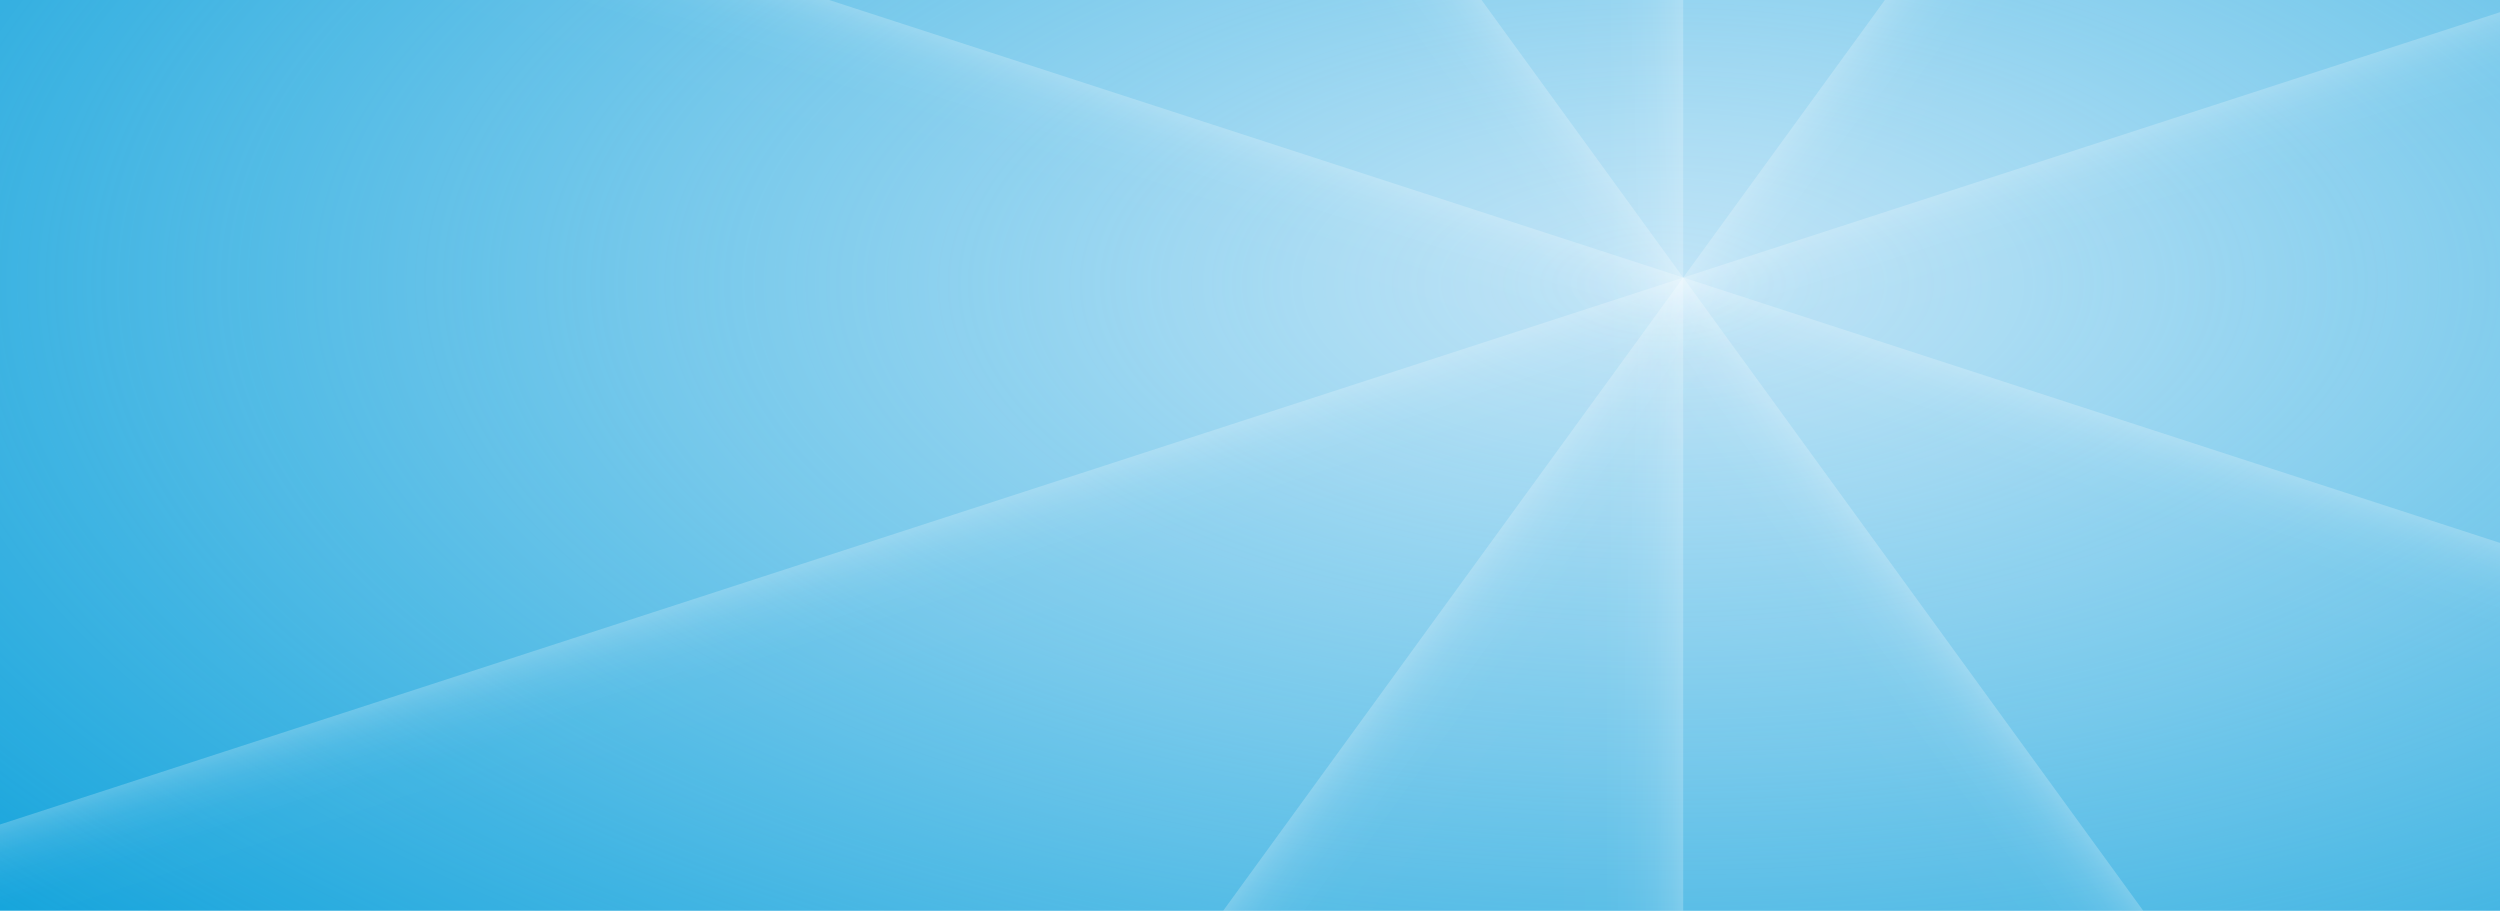 <svg xmlns="http://www.w3.org/2000/svg" xmlns:xlink="http://www.w3.org/1999/xlink" width="1680" height="612" viewBox="0 0 1680 612"><defs><radialGradient id="a" cx="-398.85" cy="190.69" r="714.74" gradientTransform="translate(1959) scale(2.11 1)" gradientUnits="userSpaceOnUse"><stop offset="0" stop-color="#d5ecfa" stop-opacity="0.9"/><stop offset="0.14" stop-color="#d5ecfa" stop-opacity="0.8"/><stop offset="0.44" stop-color="#d5ecfa" stop-opacity="0.54"/><stop offset="0.86" stop-color="#d5ecfa" stop-opacity="0.14"/><stop offset="1" stop-color="#d5ecfa" stop-opacity="0"/></radialGradient><linearGradient id="b" x1="1043.6" y1="323.75" x2="1137.78" y2="323.75" gradientUnits="userSpaceOnUse"><stop offset="0" stop-color="#fff" stop-opacity="0"/><stop offset="0.39" stop-color="#fff" stop-opacity="0.01"/><stop offset="0.58" stop-color="#fff" stop-opacity="0.04"/><stop offset="0.73" stop-color="#fff" stop-opacity="0.09"/><stop offset="0.85" stop-color="#fff" stop-opacity="0.16"/><stop offset="0.96" stop-color="#fff" stop-opacity="0.25"/><stop offset="1" stop-color="#fff" stop-opacity="0.3"/></linearGradient><linearGradient id="c" x1="-507.53" y1="501.43" x2="-413.35" y2="501.43" gradientTransform="translate(1608.7 -521.3) scale(1 1.6)" xlink:href="#b"/><linearGradient id="d" x1="-2436.84" y1="141.58" x2="-2342.66" y2="141.58" gradientTransform="translate(3523.3 -101.5) scale(1 2.36)" xlink:href="#b"/><linearGradient id="e" x1="-4007.38" y1="1.95" x2="-3913.2" y2="1.95" gradientTransform="translate(5049.3 239.9) scale(1 3.57)" xlink:href="#b"/><linearGradient id="f" x1="-4619.28" y1="-1517.81" x2="-4525.1" y2="-1517.81" gradientTransform="translate(5645.7 2791.6) scale(1 1.61)" xlink:href="#b"/></defs><rect x="-783.7" y="-5.5" width="2817.8" height="632.2" style="fill:#0aa0da"/><ellipse cx="1116" cy="190.7" rx="1510.7" ry="714.7" style="fill:url(#a)"/><rect x="-554.2" y="-5.5" width="2072.1" height="609.05" style="fill:none"/><rect x="1044.2" y="-217.4" width="86.9" height="1082.31" style="fill:url(#b)"/><rect x="1101.8" y="-365.5" width="86.9" height="1290.71" transform="translate(54.2 726.6) rotate(-36)" style="fill:url(#c)"/><rect x="1087.1" y="-719.3" width="86.9" height="1902.59" transform="translate(560.5 1235.5) rotate(-72)" style="fill:url(#d)"/><rect x="1042.5" y="-1194.3" width="86.9" height="2882.42" transform="translate(1186.7 1356) rotate(-108)" style="fill:url(#e)"/><rect x="1027.1" y="-307.5" width="86.9" height="1302.68" transform="translate(1734.5 1251.3) rotate(-144)" style="fill:url(#f)"/><rect x="-858.9" y="-5.5" width="2436.2" height="609.05" style="fill:none"/></svg>